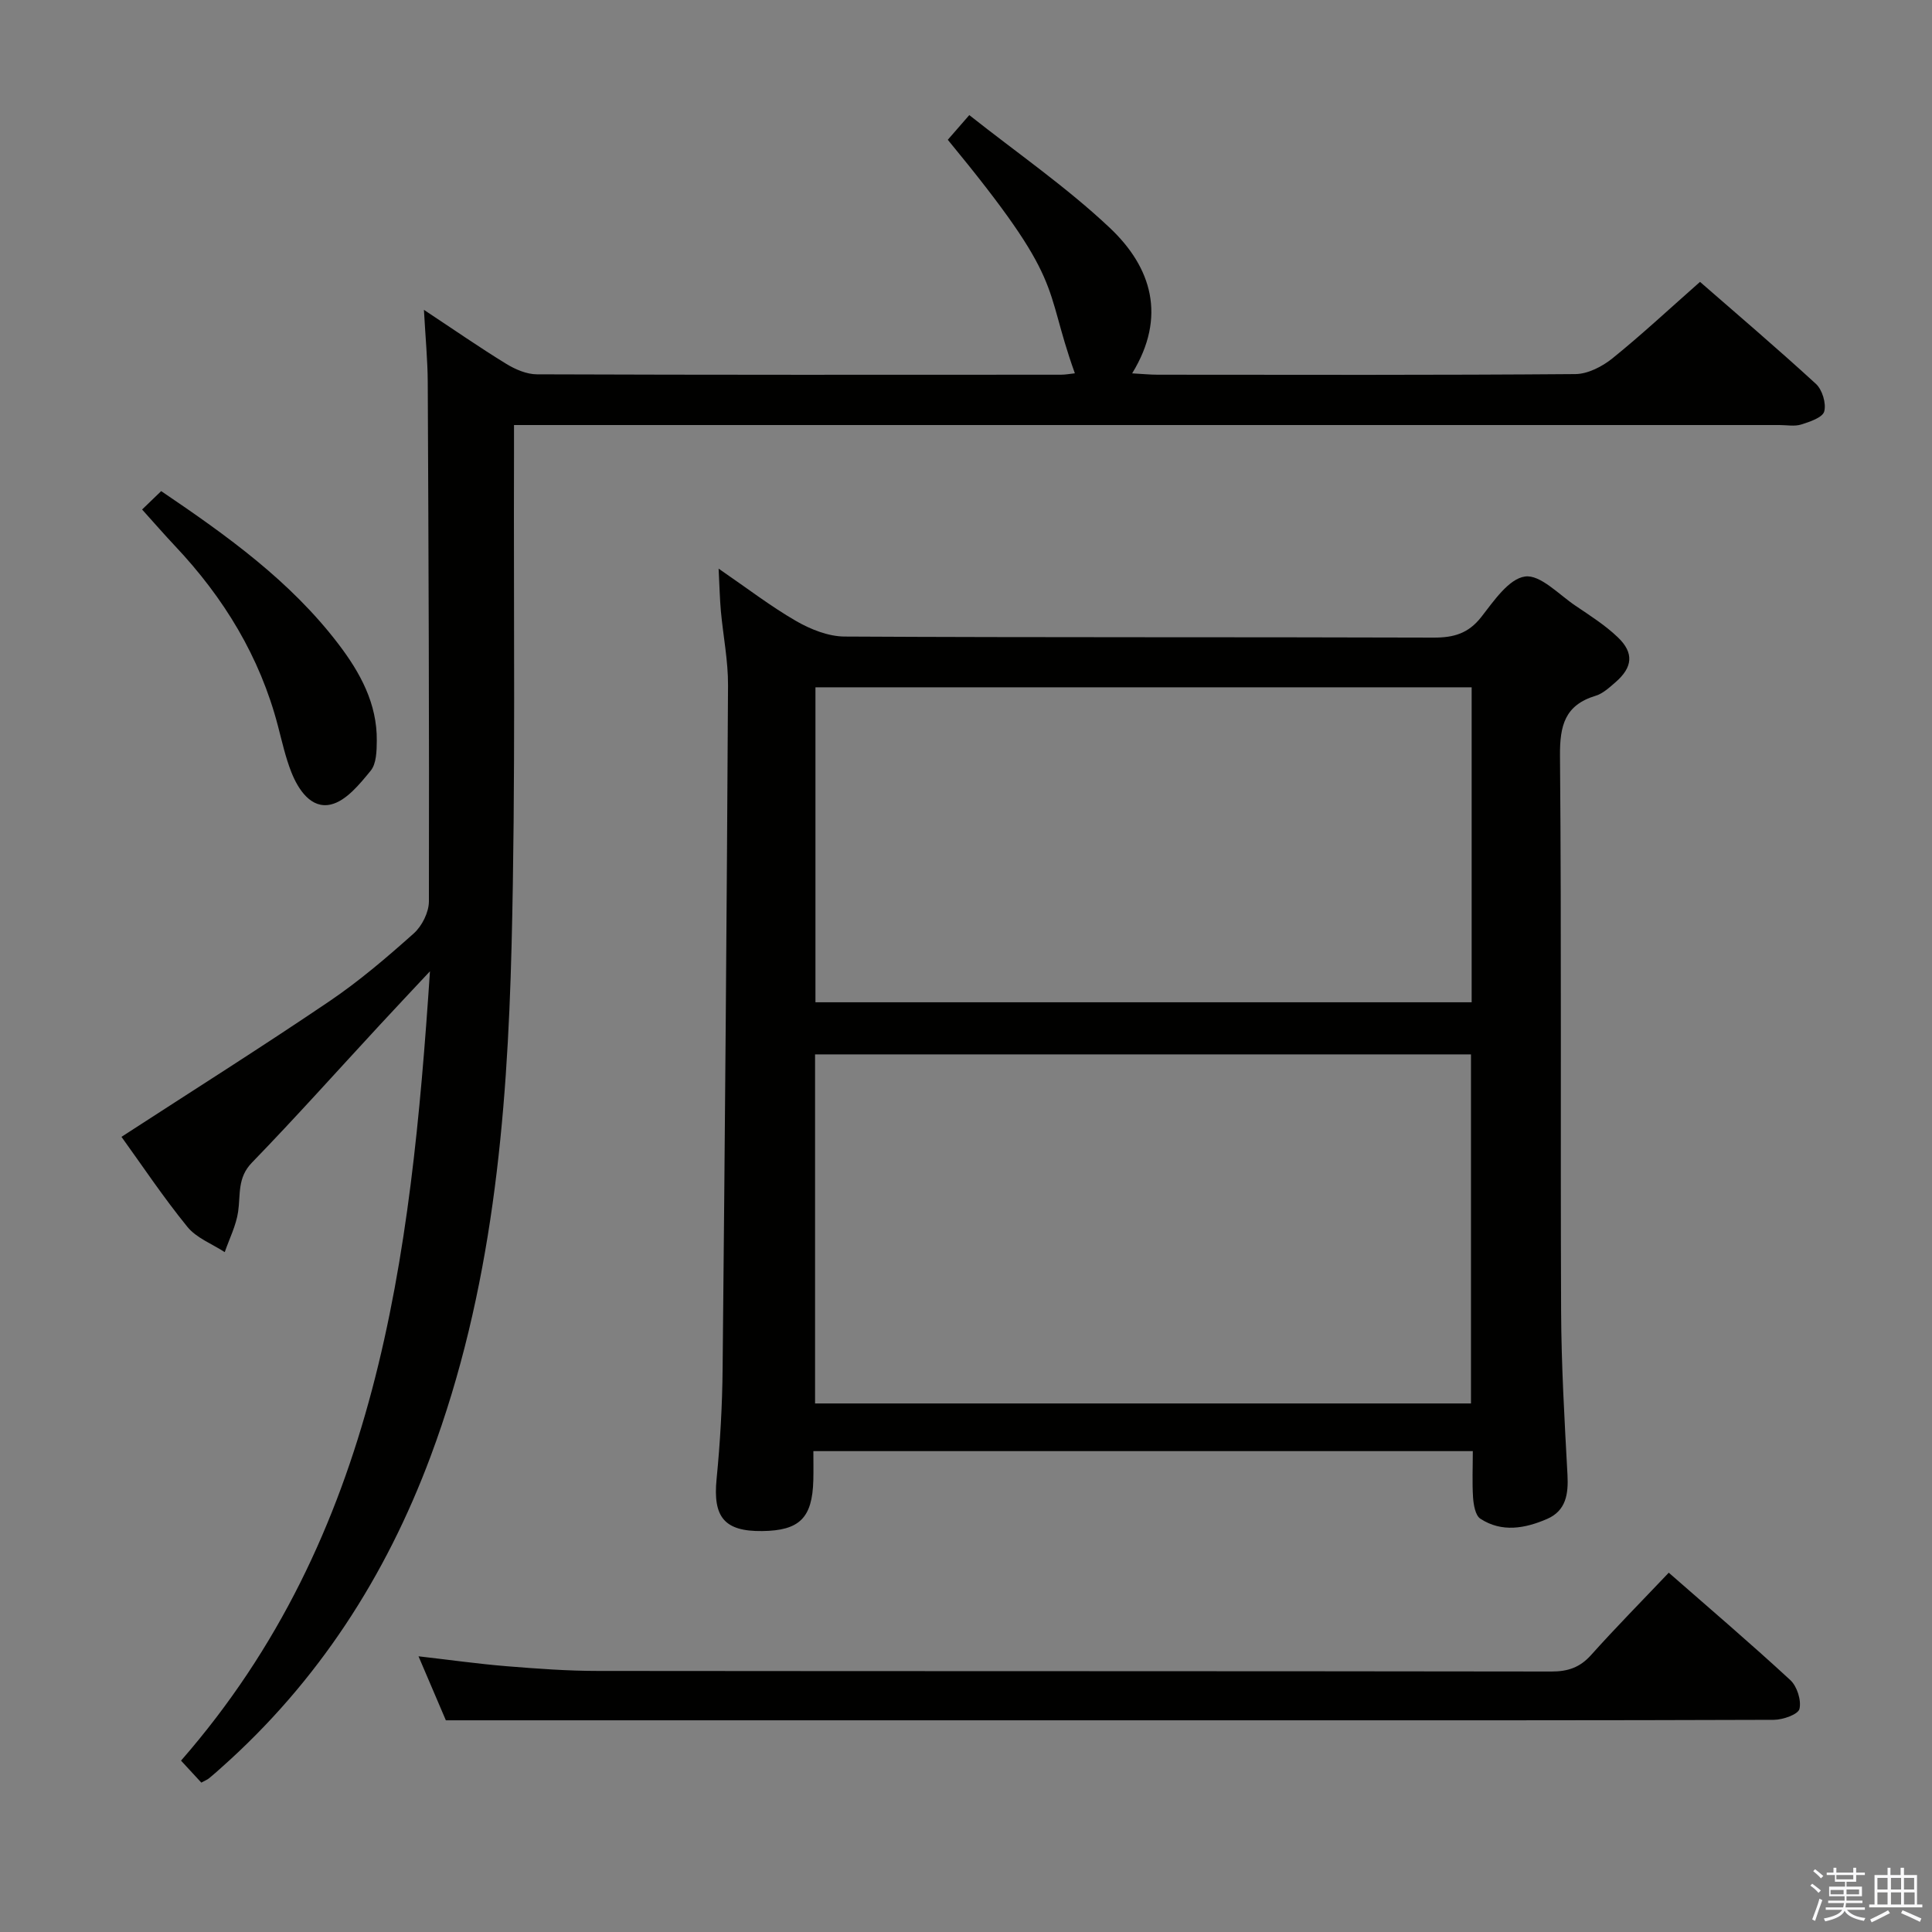 <svg enable-background="new 0 0 400 400" viewBox="0 0 400 400" xmlns="http://www.w3.org/2000/svg"><rect x="0" y="0" width="400" height="400" fill="#808080" stroke="none"/><path d="m374.8 390.4.4-.4c.7.5 1.3 1 1.8 1.4l-.5.5c-.5-.6-1.1-1.1-1.7-1.5zm1 7.3-.6-.3c.5-1.4 1.1-2.8 1.5-4.3.2.1.4.2.6.3-.5 1.3-1 2.8-1.5 4.3zm-.4-10.3.4-.4c.4.3 1 .8 1.7 1.4l-.5.5c-.4-.5-1-1-1.6-1.5zm2.5.3h1.7v-1h.6v1h3.5v-1h.6v1h1.8v.5h-1.8v1.4h-2v1h3.2v2h-3.2v.9h3.3v.5h-3.4c0 .3-.1.6-.1.9h4v.5h-3.7c.7.9 1.9 1.5 3.8 1.7-.1.2-.2.4-.3.6-2.1-.4-3.5-1.1-4-2.1-.4 1-1.8 1.7-4 2.2-.1-.2-.2-.4-.3-.6 2.1-.4 3.4-1 3.8-1.8h-3.4v-.5h3.6c.1-.3.1-.6.2-.9h-3.3v-.5h3.4c0-.3 0-.6 0-.9h-3.2v-2h3.3v-1h-2.1v-1.4h-1.7v-.5zm1.1 3.5v1h2.7c0-.3 0-.4 0-.4 0-.1 0-.2 0-.2 0-.1 0-.2 0-.3h-2.7zm1.2-3v.9h3.5v-.9zm4.7 3h-2.6v.6.4h2.6z" fill="#fafafb"/><path d="m393.6 386.7h.6v1.5h2.7v6.1h1.1v.6h-11v-.6h1.1v-6.1h2.7v-1.5h.6v1.5h2.1v-1.5zm-2.7 8.8.4.6c-1.2.6-2.5 1.3-3.8 1.9-.1-.2-.2-.4-.3-.6 1.2-.6 2.5-1.2 3.7-1.9zm-2.2-6.7v2.4h2.1v-2.4zm0 3v2.5h2.1v-2.5zm2.8-3v2.4h2.1v-2.4zm0 3v2.5h2.1v-2.5zm6 6.1c-1.4-.7-2.7-1.3-3.9-1.8l.3-.6c1.5.6 2.7 1.2 3.9 1.7zm-1.2-9.1h-2.1v2.4h2.1zm-2.1 3v2.5h2.2v-2.5z" fill="#fafafb"/><g fill="#010100"><path d="m304.93 300.44c-45.66 0-90.74 0-136.53 0 0 2.13.04 4.07-.01 6.01-.2 7.83-2.85 10.45-10.6 10.54-7.84.09-10.21-2.91-9.43-10.77.75-7.61 1.18-15.27 1.25-22.91.47-47.13.86-94.27 1.12-141.4.03-5.12-1.01-10.25-1.48-15.38-.23-2.57-.28-5.15-.47-8.8 5.95 4.08 10.8 7.82 16.07 10.86 2.99 1.72 6.65 3.18 10.01 3.2 40.66.22 81.32.08 121.97.22 4.15.01 7.17-.85 9.84-4.25 2.59-3.31 5.7-7.94 9.08-8.4 3.15-.44 7.01 3.75 10.45 6.06 3.02 2.04 6.15 4.03 8.76 6.53 3.39 3.24 3.07 6.22-.5 9.31-1.25 1.08-2.59 2.33-4.1 2.79-6.37 1.93-7.43 6.15-7.38 12.41.33 38.32.07 76.65.23 114.97.05 11.31.71 22.62 1.32 33.91.21 3.98-.29 7.44-4.24 9.15-4.54 1.96-9.35 2.85-13.8-.06-1.04-.68-1.4-2.87-1.51-4.4-.2-3.1-.05-6.22-.05-9.59zm-.38-9.87c0-24.51 0-48.42 0-72.27-45.47 0-90.56 0-135.8 0v72.27zm.14-148.27c-45.44 0-90.51 0-135.86 0v65.21h135.86c0-21.75 0-43.18 0-65.21z"/><path d="m25.15 235.37c14.73-9.56 29.03-18.58 43.02-28.05 6.18-4.18 11.92-9.09 17.5-14.07 1.7-1.52 3.12-4.37 3.13-6.61.08-35.82-.07-71.64-.24-107.46-.02-4.59-.47-9.18-.79-15.03 6.29 4.16 11.56 7.82 17.01 11.16 1.88 1.16 4.24 2.18 6.38 2.19 36.16.13 72.32.1 108.47.08.95 0 1.89-.18 2.91-.29-6.78-18.87-1.58-18.34-26.31-48.35 1.14-1.3 2.31-2.65 4.45-5.11 9.87 7.82 20.14 14.9 29.11 23.36 8.61 8.13 11.81 18.36 4.61 30.11 2.09.11 3.68.28 5.28.28 28.83.02 57.65.1 86.48-.13 2.59-.02 5.57-1.56 7.67-3.25 6.08-4.91 11.81-10.26 18.14-15.84 7.11 6.21 15.69 13.5 23.99 21.11 1.32 1.21 2.17 4.03 1.73 5.71-.33 1.26-2.99 2.15-4.77 2.71-1.37.43-2.97.11-4.47.11-85.15 0-170.29 0-255.44 0-1.98 0-3.96 0-6.59 0 0 2.13.01 3.92 0 5.7-.11 33.99.35 67.99-.5 101.96-.9 35.94-4.02 71.7-16.76 105.84-9.29 24.9-23.31 46.65-43.26 64.4-.87.77-1.73 1.56-2.64 2.29-.38.3-.86.48-1.58.88-1.28-1.38-2.58-2.79-4.2-4.55 40.7-46.62 47.57-103.73 51.54-163.43-4.15 4.44-7.28 7.76-10.38 11.11-8.82 9.53-17.48 19.22-26.51 28.54-3.02 3.12-2.31 6.6-2.83 10.14-.42 2.86-1.81 5.58-2.77 8.36-2.62-1.71-5.86-2.92-7.74-5.24-5.02-6.17-9.45-12.83-13.64-18.63z"/><path d="m92.31 356.17c-1.41-3.3-3.42-8-5.66-13.25 6.48.74 12.34 1.57 18.22 2.05 6.29.51 12.61.98 18.92.98 65.8.07 131.59.02 197.39.12 3.44.01 5.94-.84 8.25-3.43 5.1-5.69 10.47-11.13 16.07-17.03 8.54 7.48 17 14.69 25.16 22.23 1.4 1.29 2.32 4.19 1.9 5.97-.27 1.14-3.42 2.25-5.28 2.26-36.31.13-72.62.1-108.94.1-45.14 0-90.28 0-135.42 0-9.79 0-19.57 0-30.61 0z"/><path d="m29.42 105.49c1.49-1.44 2.66-2.57 3.95-3.81 13.66 9.24 26.77 18.63 36.71 31.68 4.49 5.89 8.01 12.3 7.93 20-.02 2.11-.07 4.75-1.26 6.2-2.29 2.8-5.09 6.26-8.25 7-4.06.95-6.72-3.01-8.18-6.69-1.21-3.07-1.93-6.34-2.77-9.55-3.74-14.35-11.2-26.56-21.3-37.27-2.17-2.3-4.23-4.68-6.83-7.56z"/></g></svg>